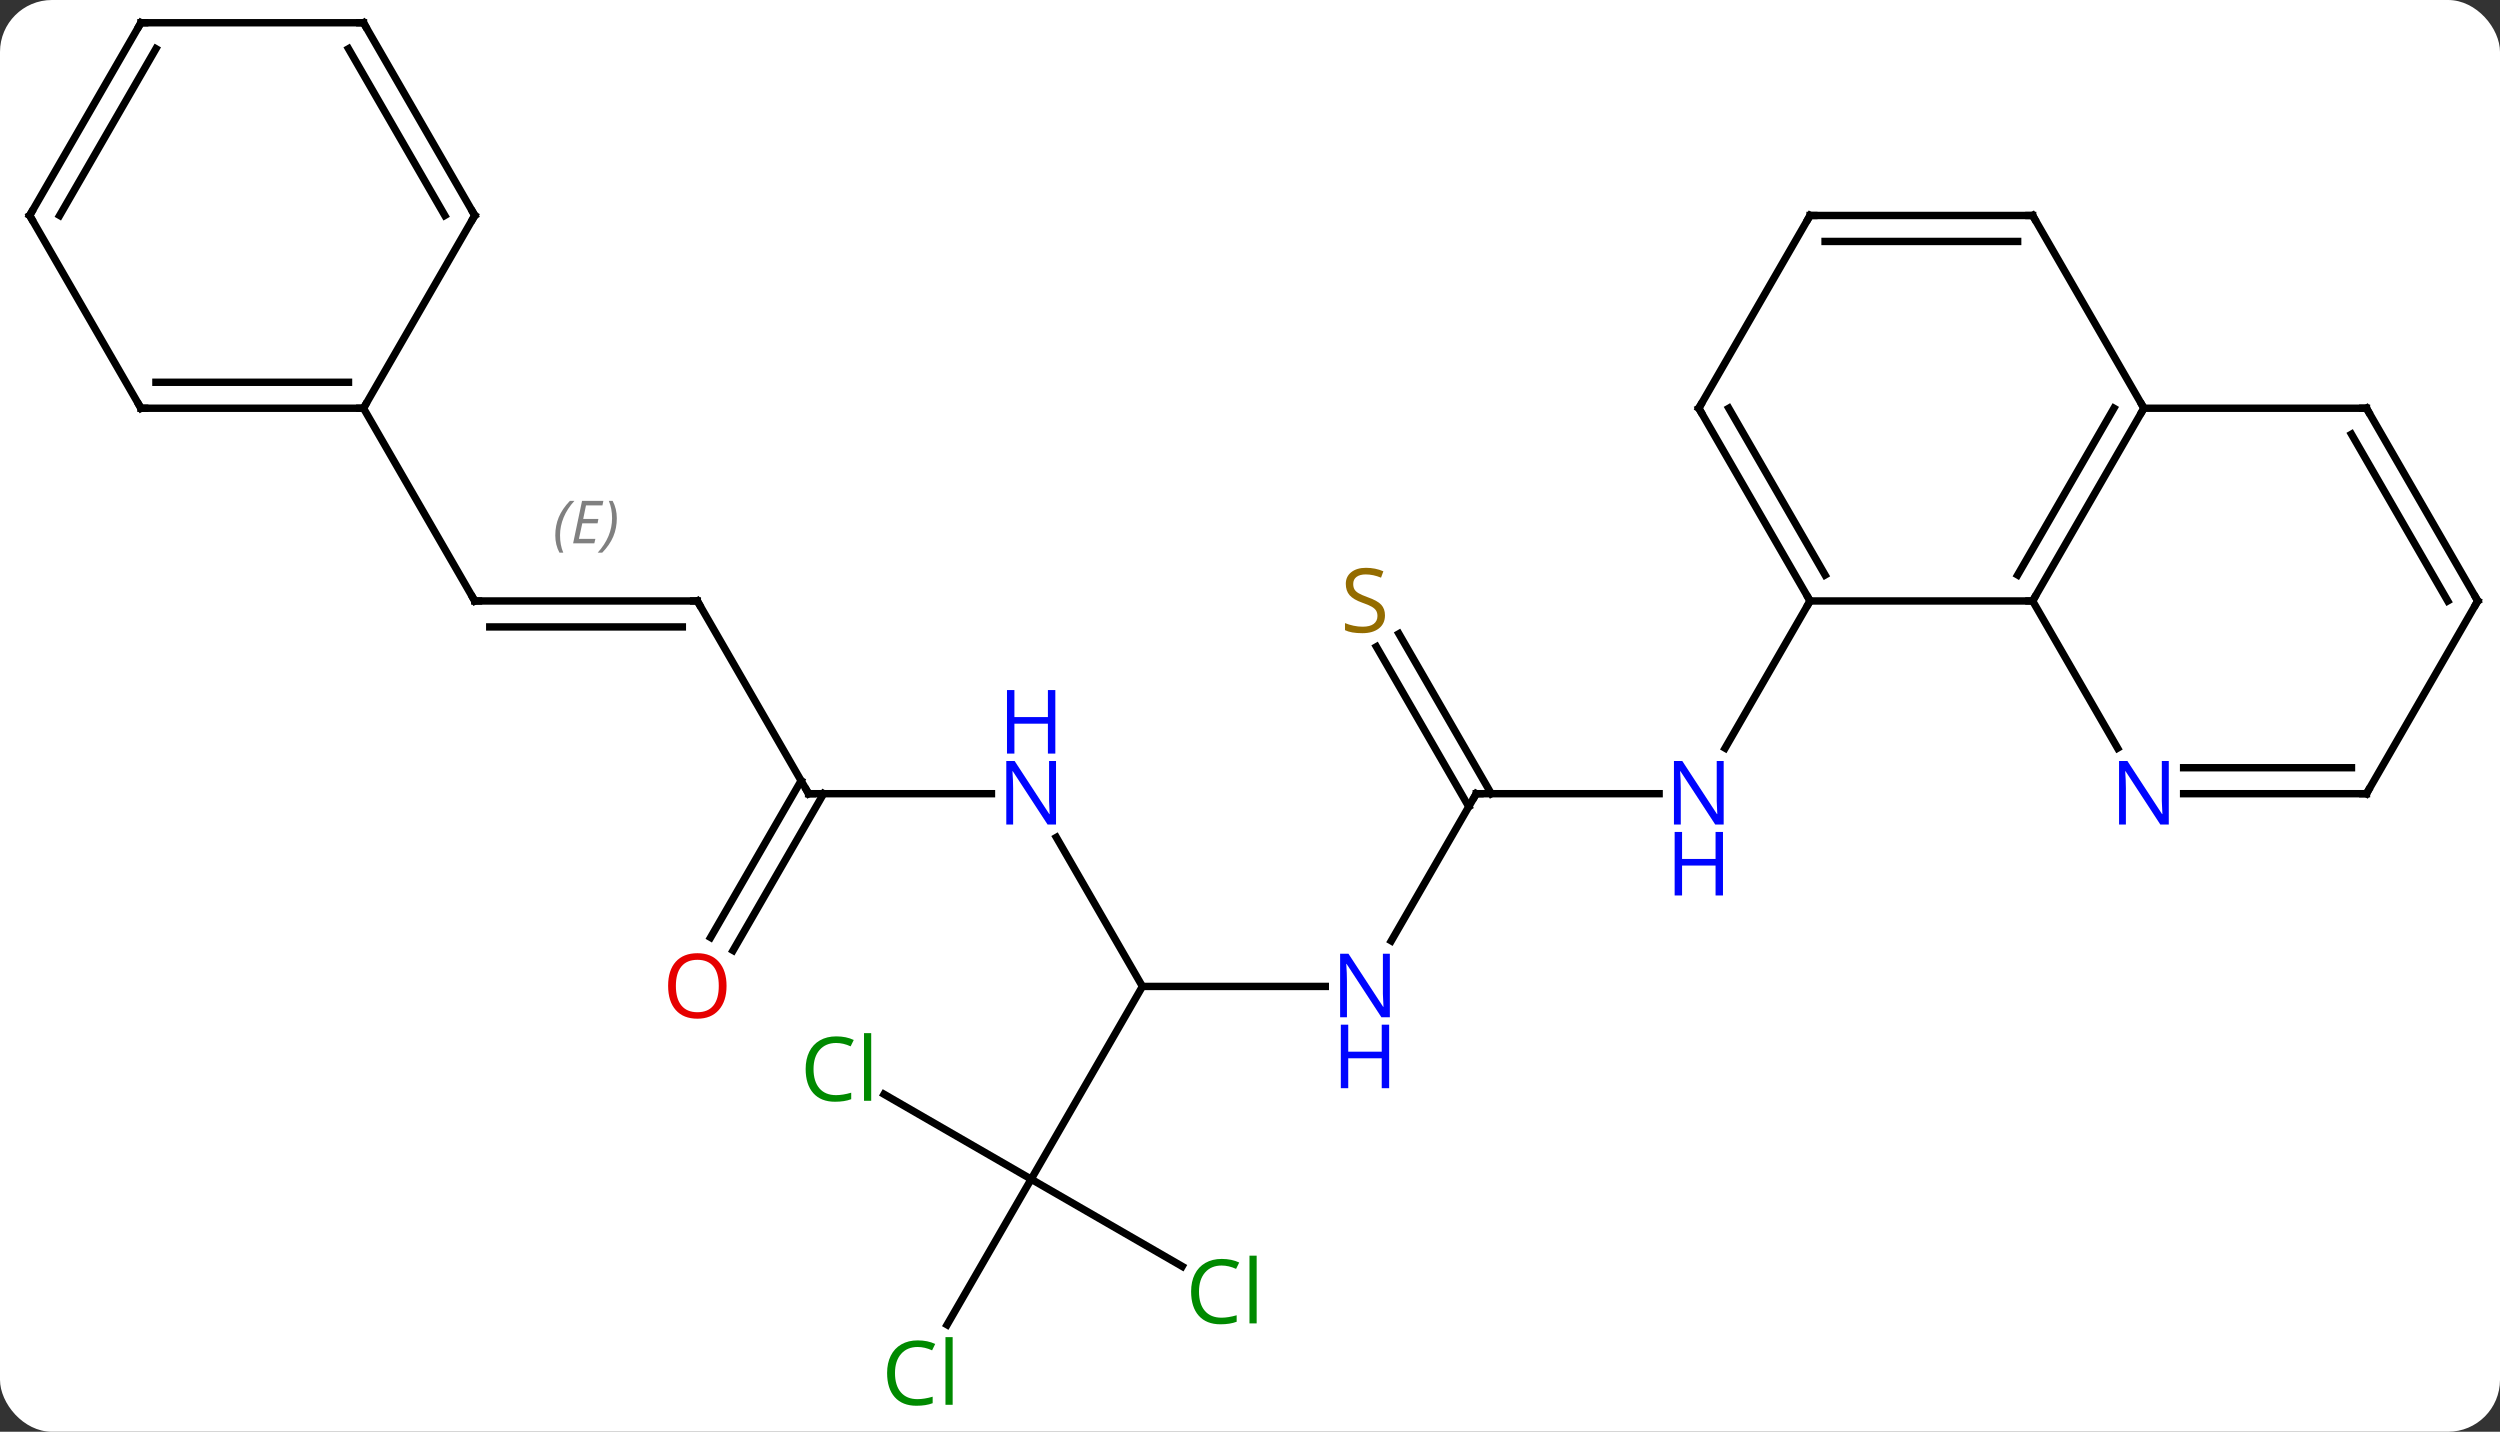 <svg width="337" viewBox="0 0 337 193" style="fill-opacity:1; color-rendering:auto; color-interpolation:auto; text-rendering:auto; stroke:black; stroke-linecap:square; stroke-miterlimit:10; shape-rendering:auto; stroke-opacity:1; fill:black; stroke-dasharray:none; font-weight:normal; stroke-width:1; font-family:'Open Sans'; font-style:normal; stroke-linejoin:miter; font-size:12; stroke-dashoffset:0; image-rendering:auto;" height="193" class="cas-substance-image" xmlns:xlink="http://www.w3.org/1999/xlink" xmlns="http://www.w3.org/2000/svg"><rect x="0" y="0" width="337" height="193" fill="#333333" stroke="none"/><svg class="cas-substance-single-component"><rect y="0" x="0" width="337" stroke="none" ry="7" rx="7" height="193" fill="white" class="cas-substance-group"/><svg y="0" x="0" width="337" viewBox="0 0 337 193" style="fill:black;" height="193" class="cas-substance-single-component-image"><svg><g><g transform="translate(169,94)" style="text-rendering:geometricPrecision; color-rendering:optimizeQuality; color-interpolation:linearRGB; stroke-linecap:butt; image-rendering:optimizeQuality;"><line y2="12.99" y1="12.99" x2="30" x1="54.648" style="fill:none;"/><line y2="-12.99" y1="6.852" x2="75" x1="63.544" style="fill:none;"/><line y2="32.832" y1="12.99" x2="18.544" x1="30" style="fill:none;"/><line y2="-8.572" y1="12.99" x2="19.572" x1="32.021" style="fill:none;"/><line y2="-6.821" y1="14.74" x2="16.541" x1="28.99" style="fill:none;"/><line y2="38.97" y1="38.97" x2="-15" x1="9.648" style="fill:none;"/><line y2="18.878" y1="38.97" x2="-26.6" x1="-15" style="fill:none;"/><line y2="64.953" y1="38.97" x2="-30" x1="-15" style="fill:none;"/><line y2="12.99" y1="12.99" x2="-60" x1="-35.352" style="fill:none;"/><line y2="53.504" y1="64.953" x2="-49.83" x1="-30" style="fill:none;"/><line y2="84.582" y1="64.953" x2="-41.333" x1="-30" style="fill:none;"/><line y2="76.706" y1="64.953" x2="-9.644" x1="-30" style="fill:none;"/><line y2="-12.99" y1="12.99" x2="-75" x1="-60" style="fill:none;"/><line y2="32.373" y1="11.24" x2="-73.212" x1="-61.01" style="fill:none;"/><line y2="34.123" y1="12.99" x2="-70.181" x1="-57.979" style="fill:none;"/><line y2="-12.99" y1="-12.99" x2="-105" x1="-75" style="fill:none;"/><line y2="-9.49" y1="-9.49" x2="-102.979" x1="-77.021" style="fill:none;"/></g><g transform="translate(169,94)" style="stroke-linecap:butt; font-size:8.4px; fill:gray; text-rendering:geometricPrecision; image-rendering:optimizeQuality; color-rendering:optimizeQuality; font-family:'Open Sans'; font-style:italic; stroke:gray; color-interpolation:linearRGB;"><path style="stroke:none;" d="M-94.147 -21.826 Q-94.147 -23.154 -93.679 -24.279 Q-93.21 -25.404 -92.179 -26.482 L-91.569 -26.482 Q-92.538 -25.42 -93.022 -24.248 Q-93.507 -23.076 -93.507 -21.842 Q-93.507 -20.513 -93.069 -19.498 L-93.585 -19.498 Q-94.147 -20.529 -94.147 -21.826 ZM-88.884 -20.763 L-91.744 -20.763 L-90.54 -26.482 L-87.665 -26.482 L-87.79 -25.873 L-90.009 -25.873 L-90.384 -24.045 L-88.337 -24.045 L-88.447 -23.451 L-90.509 -23.451 L-90.962 -21.357 L-88.744 -21.357 L-88.884 -20.763 ZM-85.853 -24.138 Q-85.853 -22.81 -86.329 -21.677 Q-86.806 -20.545 -87.821 -19.498 L-88.431 -19.498 Q-86.493 -21.654 -86.493 -24.138 Q-86.493 -25.467 -86.931 -26.482 L-86.415 -26.482 Q-85.853 -25.42 -85.853 -24.138 Z"/><line y2="-38.97" y1="-12.99" x2="-120" x1="-105" style="fill:none; stroke:black;"/><line y2="-12.99" y1="-12.99" x2="75" x1="105" style="fill:none; stroke:black;"/><line y2="-38.97" y1="-12.99" x2="120" x1="105" style="fill:none; stroke:black;"/><line y2="-38.97" y1="-16.49" x2="115.959" x1="102.979" style="fill:none; stroke:black;"/><line y2="6.852" y1="-12.99" x2="116.456" x1="105" style="fill:none; stroke:black;"/><line y2="-38.97" y1="-12.99" x2="60" x1="75" style="fill:none; stroke:black;"/><line y2="-38.97" y1="-16.49" x2="64.041" x1="77.021" style="fill:none; stroke:black;"/><line y2="-64.953" y1="-38.97" x2="105" x1="120" style="fill:none; stroke:black;"/><line y2="-38.97" y1="-38.97" x2="150" x1="120" style="fill:none; stroke:black;"/><line y2="12.99" y1="12.99" x2="150" x1="125.352" style="fill:none; stroke:black;"/><line y2="9.49" y1="9.49" x2="147.979" x1="125.352" style="fill:none; stroke:black;"/><line y2="-64.953" y1="-38.97" x2="75" x1="60" style="fill:none; stroke:black;"/><line y2="-64.953" y1="-64.953" x2="75" x1="105" style="fill:none; stroke:black;"/><line y2="-61.453" y1="-61.453" x2="77.021" x1="102.979" style="fill:none; stroke:black;"/><line y2="-12.99" y1="-38.97" x2="165" x1="150" style="fill:none; stroke:black;"/><line y2="-12.99" y1="-35.47" x2="160.958" x1="147.979" style="fill:none; stroke:black;"/><line y2="-12.99" y1="12.99" x2="165" x1="150" style="fill:none; stroke:black;"/><line y2="-38.97" y1="-38.97" x2="-150" x1="-120" style="fill:none; stroke:black;"/><line y2="-42.47" y1="-42.47" x2="-147.979" x1="-122.021" style="fill:none; stroke:black;"/><line y2="-64.953" y1="-38.97" x2="-105" x1="-120" style="fill:none; stroke:black;"/><line y2="-64.953" y1="-38.97" x2="-165" x1="-150" style="fill:none; stroke:black;"/><line y2="-90.933" y1="-64.953" x2="-120" x1="-105" style="fill:none; stroke:black;"/><line y2="-87.433" y1="-64.953" x2="-122.021" x1="-109.041" style="fill:none; stroke:black;"/><line y2="-90.933" y1="-64.953" x2="-150" x1="-165" style="fill:none; stroke:black;"/><line y2="-87.433" y1="-64.953" x2="-147.979" x1="-160.958" style="fill:none; stroke:black;"/><line y2="-90.933" y1="-90.933" x2="-150" x1="-120" style="fill:none; stroke:black;"/></g><g transform="translate(169,94)" style="fill:rgb(0,5,255); text-rendering:geometricPrecision; color-rendering:optimizeQuality; image-rendering:optimizeQuality; font-family:'Open Sans'; stroke:rgb(0,5,255); color-interpolation:linearRGB;"><path style="stroke:none;" d="M63.352 17.146 L62.211 17.146 L57.523 9.959 L57.477 9.959 Q57.57 11.224 57.57 12.271 L57.57 17.146 L56.648 17.146 L56.648 8.584 L57.773 8.584 L62.445 15.74 L62.492 15.74 Q62.492 15.584 62.445 14.724 Q62.398 13.865 62.414 13.49 L62.414 8.584 L63.352 8.584 L63.352 17.146 Z"/><path style="stroke:none;" d="M63.258 26.709 L62.258 26.709 L62.258 22.677 L57.742 22.677 L57.742 26.709 L56.742 26.709 L56.742 18.146 L57.742 18.146 L57.742 21.787 L62.258 21.787 L62.258 18.146 L63.258 18.146 L63.258 26.709 Z"/></g><g transform="translate(169,94)" style="stroke-linecap:butt; text-rendering:geometricPrecision; color-rendering:optimizeQuality; image-rendering:optimizeQuality; font-family:'Open Sans'; color-interpolation:linearRGB; stroke-miterlimit:5;"><path style="fill:none;" d="M30.5 12.99 L30 12.99 L29.75 13.423"/><path style="fill:rgb(0,5,255); stroke:none;" d="M18.352 43.126 L17.211 43.126 L12.523 35.939 L12.477 35.939 Q12.57 37.204 12.57 38.251 L12.57 43.126 L11.648 43.126 L11.648 34.564 L12.773 34.564 L17.445 41.72 L17.492 41.72 Q17.492 41.564 17.445 40.704 Q17.398 39.845 17.414 39.47 L17.414 34.564 L18.352 34.564 L18.352 43.126 Z"/><path style="fill:rgb(0,5,255); stroke:none;" d="M18.258 52.689 L17.258 52.689 L17.258 48.657 L12.742 48.657 L12.742 52.689 L11.742 52.689 L11.742 44.126 L12.742 44.126 L12.742 47.767 L17.258 47.767 L17.258 44.126 L18.258 44.126 L18.258 52.689 Z"/><path style="fill:rgb(148,108,0); stroke:none;" d="M17.695 -11.053 Q17.695 -9.928 16.875 -9.287 Q16.055 -8.646 14.648 -8.646 Q13.117 -8.646 12.305 -9.053 L12.305 -10.006 Q12.836 -9.787 13.453 -9.654 Q14.07 -9.521 14.68 -9.521 Q15.68 -9.521 16.18 -9.904 Q16.68 -10.287 16.68 -10.959 Q16.68 -11.396 16.5 -11.685 Q16.32 -11.974 15.906 -12.217 Q15.492 -12.459 14.633 -12.756 Q13.445 -13.178 12.93 -13.763 Q12.414 -14.349 12.414 -15.303 Q12.414 -16.287 13.156 -16.873 Q13.898 -17.459 15.133 -17.459 Q16.398 -17.459 17.477 -16.99 L17.164 -16.131 Q16.102 -16.568 15.102 -16.568 Q14.305 -16.568 13.859 -16.232 Q13.414 -15.896 13.414 -15.287 Q13.414 -14.849 13.578 -14.56 Q13.742 -14.271 14.133 -14.037 Q14.523 -13.803 15.336 -13.506 Q16.68 -13.037 17.188 -12.482 Q17.695 -11.928 17.695 -11.053 Z"/><path style="fill:rgb(0,5,255); stroke:none;" d="M-26.648 17.146 L-27.789 17.146 L-32.477 9.959 L-32.523 9.959 Q-32.43 11.224 -32.43 12.271 L-32.43 17.146 L-33.352 17.146 L-33.352 8.584 L-32.227 8.584 L-27.555 15.74 L-27.508 15.74 Q-27.508 15.584 -27.555 14.724 Q-27.602 13.865 -27.586 13.49 L-27.586 8.584 L-26.648 8.584 L-26.648 17.146 Z"/><path style="fill:rgb(0,5,255); stroke:none;" d="M-26.742 7.584 L-27.742 7.584 L-27.742 3.553 L-32.258 3.553 L-32.258 7.584 L-33.258 7.584 L-33.258 -0.979 L-32.258 -0.979 L-32.258 2.662 L-27.742 2.662 L-27.742 -0.979 L-26.742 -0.979 L-26.742 7.584 Z"/><path style="fill:none;" d="M-59.5 12.99 L-60 12.99 L-60.25 12.557"/><path style="fill:rgb(0,138,0); stroke:none;" d="M-56.289 46.594 Q-57.695 46.594 -58.515 47.531 Q-59.336 48.469 -59.336 50.109 Q-59.336 51.781 -58.546 52.703 Q-57.757 53.625 -56.304 53.625 Q-55.398 53.625 -54.257 53.297 L-54.257 54.172 Q-55.148 54.516 -56.445 54.516 Q-58.336 54.516 -59.367 53.359 Q-60.398 52.203 -60.398 50.094 Q-60.398 48.766 -59.906 47.773 Q-59.414 46.781 -58.476 46.242 Q-57.539 45.703 -56.273 45.703 Q-54.929 45.703 -53.914 46.187 L-54.336 47.047 Q-55.32 46.594 -56.289 46.594 ZM-51.562 54.391 L-52.531 54.391 L-52.531 45.266 L-51.562 45.266 L-51.562 54.391 Z"/><path style="fill:rgb(0,138,0); stroke:none;" d="M-45.309 87.574 Q-46.715 87.574 -47.535 88.511 Q-48.355 89.449 -48.355 91.089 Q-48.355 92.761 -47.566 93.683 Q-46.777 94.605 -45.324 94.605 Q-44.418 94.605 -43.277 94.277 L-43.277 95.152 Q-44.168 95.496 -45.465 95.496 Q-47.355 95.496 -48.387 94.339 Q-49.418 93.183 -49.418 91.074 Q-49.418 89.746 -48.926 88.753 Q-48.434 87.761 -47.496 87.222 Q-46.559 86.683 -45.293 86.683 Q-43.949 86.683 -42.934 87.167 L-43.355 88.027 Q-44.34 87.574 -45.309 87.574 ZM-40.582 95.371 L-41.551 95.371 L-41.551 86.246 L-40.582 86.246 L-40.582 95.371 Z"/><path style="fill:rgb(0,138,0); stroke:none;" d="M-4.329 76.594 Q-5.735 76.594 -6.555 77.531 Q-7.375 78.469 -7.375 80.109 Q-7.375 81.781 -6.586 82.703 Q-5.797 83.625 -4.344 83.625 Q-3.438 83.625 -2.297 83.297 L-2.297 84.172 Q-3.188 84.516 -4.485 84.516 Q-6.375 84.516 -7.407 83.359 Q-8.438 82.203 -8.438 80.094 Q-8.438 78.766 -7.946 77.773 Q-7.454 76.781 -6.516 76.242 Q-5.579 75.703 -4.313 75.703 Q-2.969 75.703 -1.954 76.187 L-2.376 77.047 Q-3.36 76.594 -4.329 76.594 ZM0.398 84.391 L-0.571 84.391 L-0.571 75.266 L0.398 75.266 L0.398 84.391 Z"/><path style="fill:none;" d="M-74.75 -12.557 L-75 -12.99 L-75.5 -12.99"/><path style="fill:rgb(230,0,0); stroke:none;" d="M-71.062 38.9 Q-71.062 40.962 -72.102 42.142 Q-73.141 43.322 -74.984 43.322 Q-76.875 43.322 -77.906 42.157 Q-78.938 40.993 -78.938 38.884 Q-78.938 36.79 -77.906 35.642 Q-76.875 34.493 -74.984 34.493 Q-73.125 34.493 -72.094 35.665 Q-71.062 36.837 -71.062 38.9 ZM-77.891 38.9 Q-77.891 40.634 -77.148 41.54 Q-76.406 42.447 -74.984 42.447 Q-73.562 42.447 -72.836 41.548 Q-72.109 40.65 -72.109 38.9 Q-72.109 37.165 -72.836 36.275 Q-73.562 35.384 -74.984 35.384 Q-76.406 35.384 -77.148 36.282 Q-77.891 37.181 -77.891 38.9 Z"/><path style="fill:none;" d="M-104.5 -12.99 L-105 -12.99 L-105.25 -13.423"/><path style="fill:none;" d="M105.25 -13.423 L105 -12.99 L104.5 -12.99"/><path style="fill:none;" d="M74.75 -13.423 L75 -12.99 L74.75 -12.557"/><path style="fill:none;" d="M119.75 -38.537 L120 -38.97 L119.75 -39.403"/><path style="fill:rgb(0,5,255); stroke:none;" d="M123.352 17.146 L122.211 17.146 L117.523 9.959 L117.477 9.959 Q117.57 11.224 117.57 12.271 L117.57 17.146 L116.648 17.146 L116.648 8.584 L117.773 8.584 L122.445 15.74 L122.492 15.74 Q122.492 15.584 122.445 14.724 Q122.398 13.865 122.414 13.49 L122.414 8.584 L123.352 8.584 L123.352 17.146 Z"/><path style="fill:none;" d="M60.25 -38.537 L60 -38.97 L60.25 -39.403"/><path style="fill:none;" d="M105.25 -64.52 L105 -64.953 L104.5 -64.953"/><path style="fill:none;" d="M149.5 -38.97 L150 -38.97 L150.25 -38.537"/><path style="fill:none;" d="M149.5 12.99 L150 12.99 L150.25 12.557"/><path style="fill:none;" d="M74.75 -64.52 L75 -64.953 L75.5 -64.953"/><path style="fill:none;" d="M164.75 -13.423 L165 -12.99 L164.75 -12.557"/><path style="fill:none;" d="M-120.5 -38.97 L-120 -38.97 L-119.75 -39.403"/><path style="fill:none;" d="M-149.5 -38.97 L-150 -38.97 L-150.25 -39.403"/><path style="fill:none;" d="M-105.25 -64.52 L-105 -64.953 L-105.25 -65.386"/><path style="fill:none;" d="M-164.75 -64.52 L-165 -64.953 L-164.75 -65.386"/><path style="fill:none;" d="M-119.75 -90.5 L-120 -90.933 L-120.5 -90.933"/><path style="fill:none;" d="M-150.25 -90.5 L-150 -90.933 L-149.5 -90.933"/></g></g></svg></svg></svg></svg>